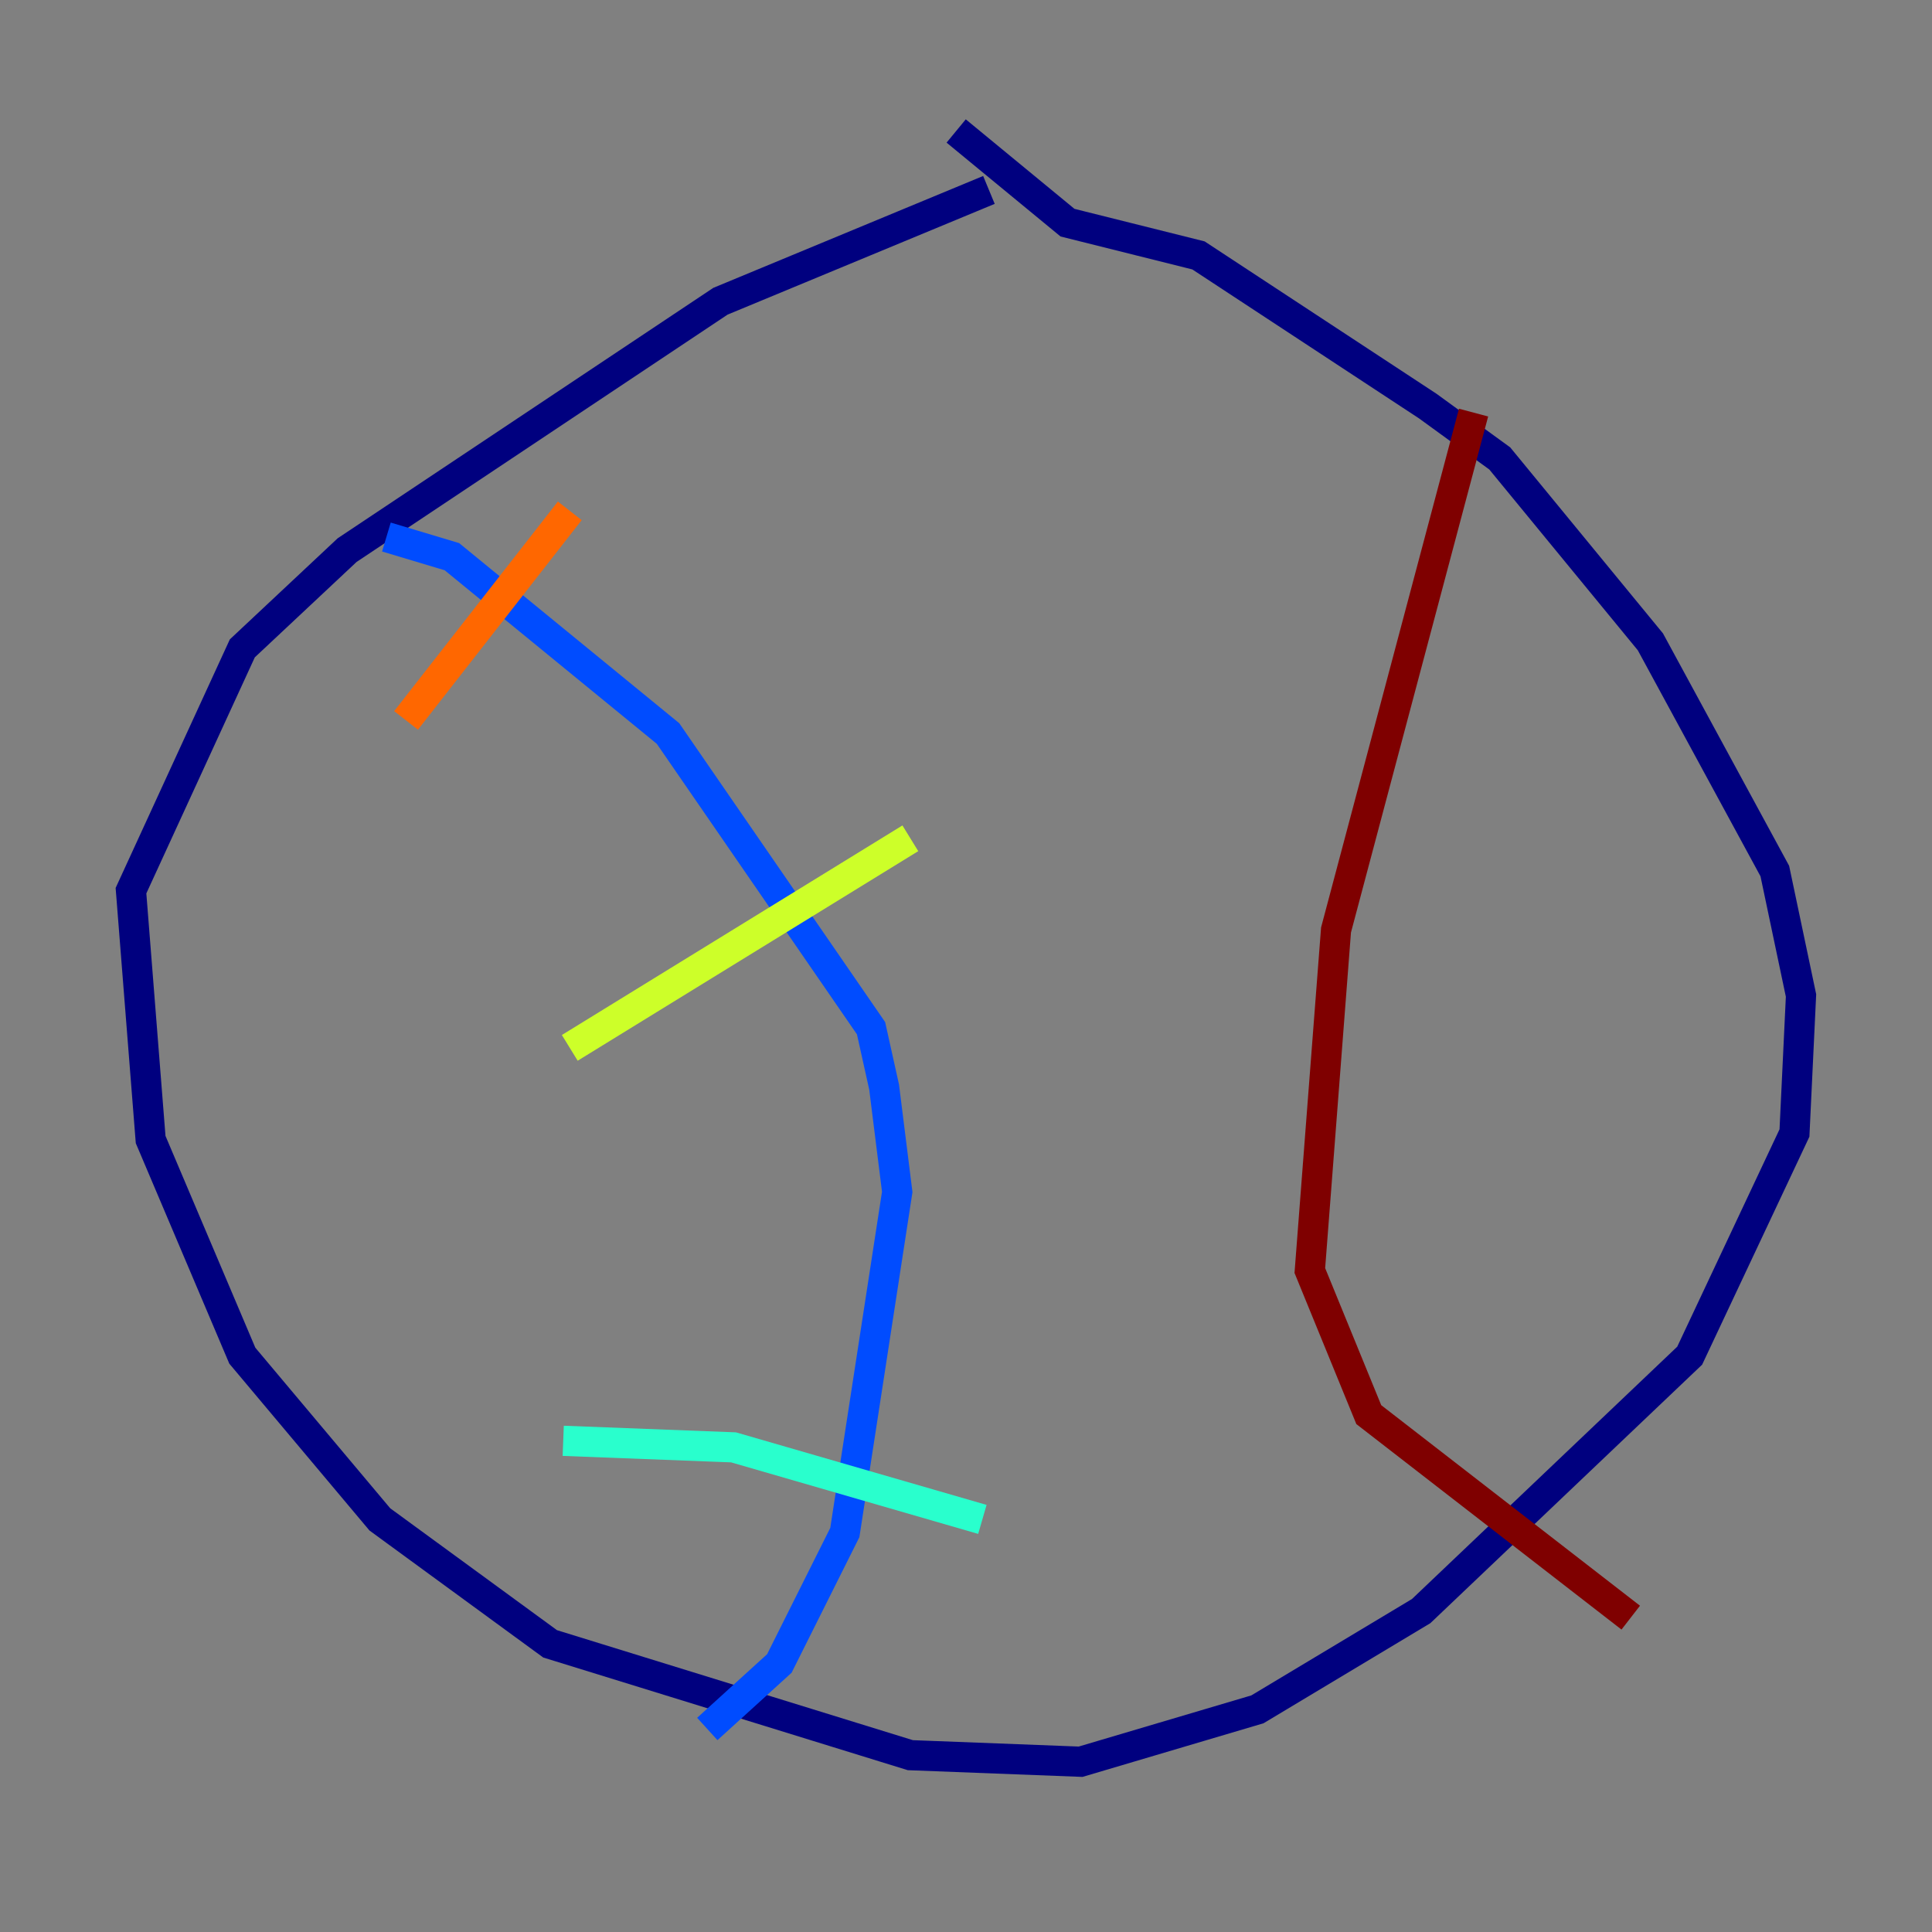 <?xml version="1.0" encoding="utf-8" ?>
<svg baseProfile="tiny" height="128" version="1.2" viewBox="0,0,128,128" width="128" xmlns="http://www.w3.org/2000/svg" xmlns:ev="http://www.w3.org/2001/xml-events" xmlns:xlink="http://www.w3.org/1999/xlink"><rect x="0" y="0" width="128" height="128" fill="#808080" stroke="none"/><defs /><polyline fill="none" points="65.519,12.583 47.729,19.959 22.997,36.447 16.054,42.956 8.678,59.01 9.98,75.498 16.054,89.817 25.166,100.664 36.447,108.909 60.312,116.285 71.593,116.719 83.308,113.248 94.156,106.739 111.946,89.817 118.888,75.064 119.322,65.953 117.586,57.709 109.342,42.522 99.363,30.373 94.59,26.902 79.403,16.922 70.725,14.752 63.349,8.678" stroke="#00007f" stroke-width="2" /><polyline fill="none" points="25.6,35.58 29.939,36.881 44.258,48.597 57.709,68.122 58.576,72.027 59.444,78.969 55.973,101.532 51.634,110.21 46.861,114.549" stroke="#004cff" stroke-width="2" /><polyline fill="none" points="37.315,95.458 48.597,95.891 65.085,100.664" stroke="#29ffcd" stroke-width="2" /><polyline fill="none" points="37.749,69.424 60.312,55.539" stroke="#cdff29" stroke-width="2" /><polyline fill="none" points="26.902,47.729 37.749,33.844" stroke="#ff6700" stroke-width="2" /><polyline fill="none" points="97.627,27.336 88.515,61.614 86.78,84.176 90.685,93.722 108.041,107.173" stroke="#7f0000" stroke-width="2" /></svg>